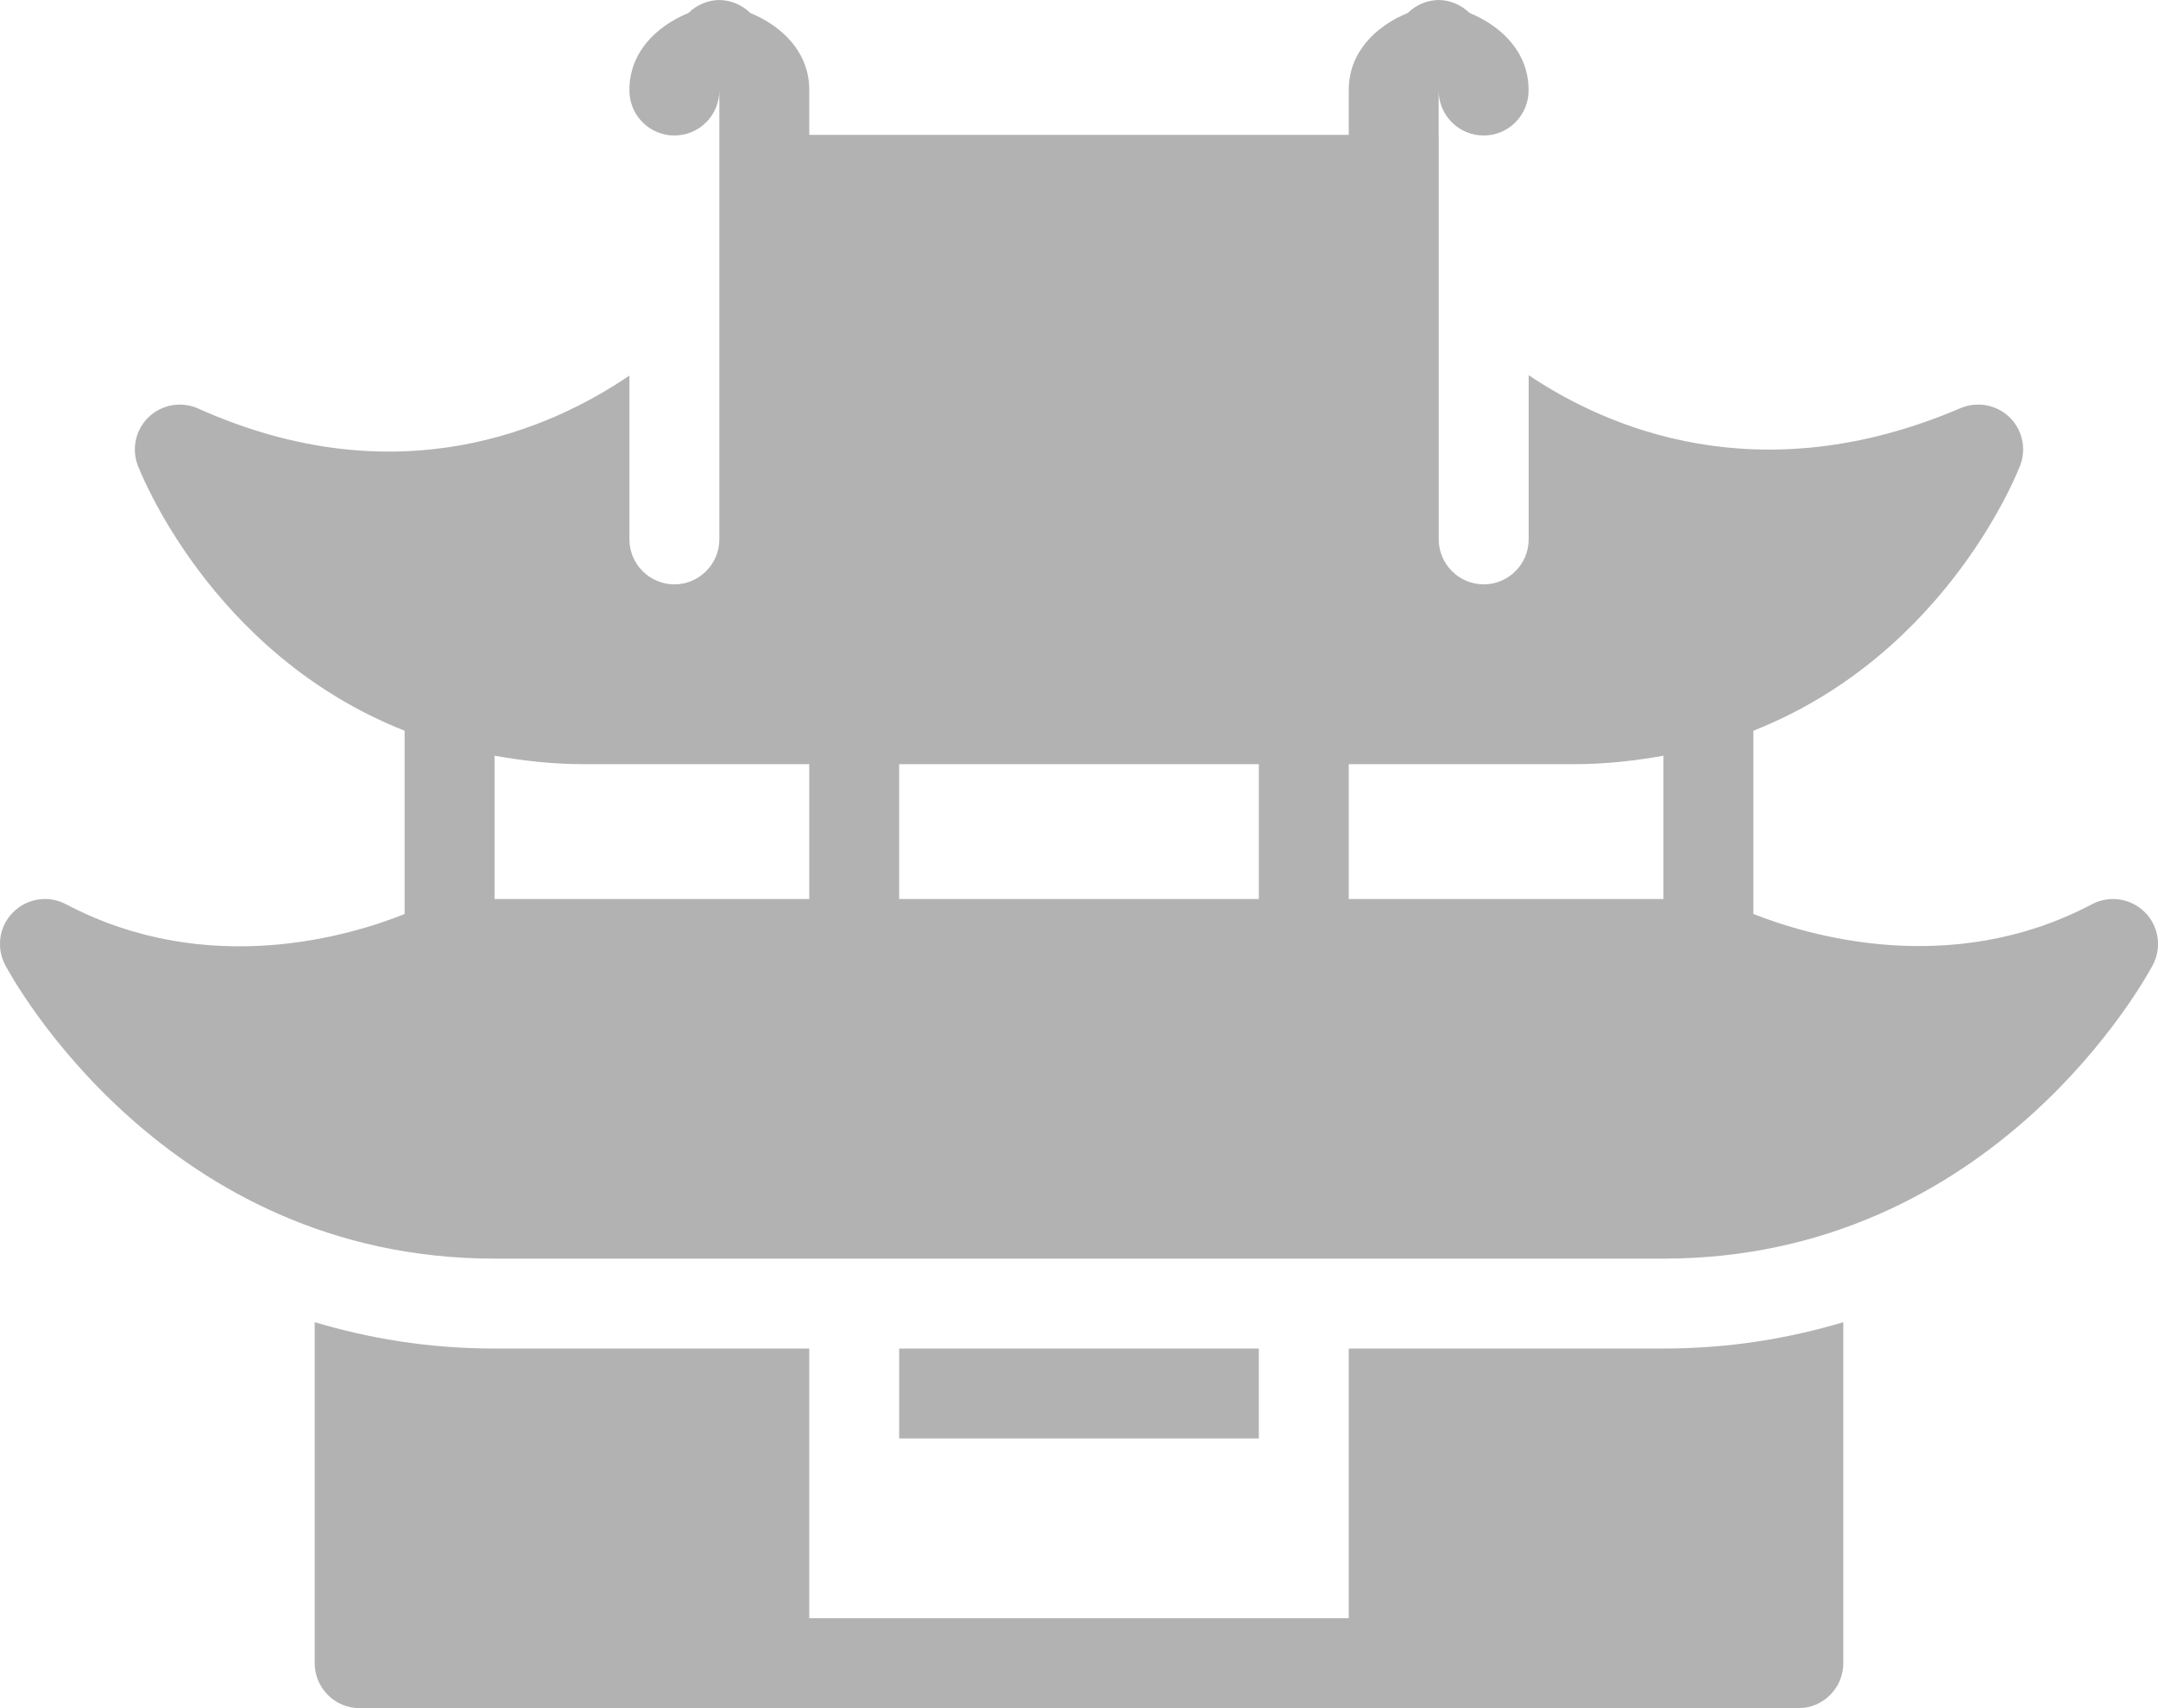 <svg width="48" height="38" viewBox="0 0 48 38" fill="none" xmlns="http://www.w3.org/2000/svg">
<path d="M16 0C15.743 0.004 15.498 0.107 15.315 0.287C14.588 0.588 14 1.171 14 2C13.998 2.133 14.023 2.264 14.072 2.387C14.121 2.51 14.195 2.622 14.288 2.716C14.381 2.811 14.492 2.886 14.614 2.937C14.736 2.988 14.867 3.014 15 3.014C15.133 3.014 15.264 2.988 15.386 2.937C15.508 2.886 15.619 2.811 15.712 2.716C15.805 2.622 15.879 2.51 15.928 2.387C15.977 2.264 16.002 2.133 16 2V6V12C16 12.55 15.55 13 15 13C14.45 13 14 12.55 14 12V8.355C12.264 9.537 8.838 11.077 4.408 9.088C4.045 8.924 3.613 8.995 3.318 9.268C3.024 9.541 2.923 9.963 3.059 10.34C3.078 10.393 4.648 14.536 9 16.256V20.334C7.847 20.795 4.65 21.796 1.467 20.115C1.079 19.911 0.604 19.982 0.293 20.293C-0.018 20.603 -0.09 21.079 0.115 21.467C0.256 21.734 3.652 28 11 28H37C44.348 28 47.744 21.734 47.885 21.467C48.09 21.08 48.018 20.603 47.707 20.293C47.396 19.983 46.92 19.911 46.533 20.115C43.368 21.787 40.156 20.789 39 20.332V16.256C43.352 14.536 44.92 10.393 44.94 10.34C45.075 9.966 44.977 9.546 44.688 9.273C44.398 9 43.973 8.924 43.607 9.08C39.125 10.998 35.73 9.509 34.002 8.346V12C34.002 12.55 33.552 13 33.002 13C32.452 13 32.002 12.55 32.002 12V3H32V2C31.998 2.133 32.023 2.264 32.072 2.387C32.121 2.51 32.195 2.622 32.288 2.716C32.381 2.811 32.492 2.886 32.614 2.937C32.736 2.988 32.867 3.014 33 3.014C33.133 3.014 33.264 2.988 33.386 2.937C33.508 2.886 33.619 2.811 33.712 2.716C33.805 2.622 33.879 2.51 33.928 2.387C33.977 2.264 34.002 2.133 34 2C34 1.171 33.413 0.588 32.685 0.287C32.502 0.107 32.257 0.004 32 0C31.743 0.004 31.498 0.107 31.314 0.287C30.587 0.588 30 1.171 30 2V3H18V2C18 1.171 17.413 0.588 16.686 0.287C16.502 0.107 16.257 0.004 16 0V0ZM11 16.812C11.627 16.923 12.283 17 13 17H18V20H11V16.812ZM37 16.812V20H30V17H35C35.717 17 36.373 16.923 37 16.812ZM20 17H28V20H20V17ZM7 29.414V37C7 37.552 7.447 38 8 38H40C40.553 38 41 37.552 41 37V29.414C39.797 29.773 38.472 30 37 30H30V36H18V30H11C9.528 30 8.203 29.773 7 29.414ZM20 30V32H28V30H20Z" fill="#B2B2B2"/>
</svg>

